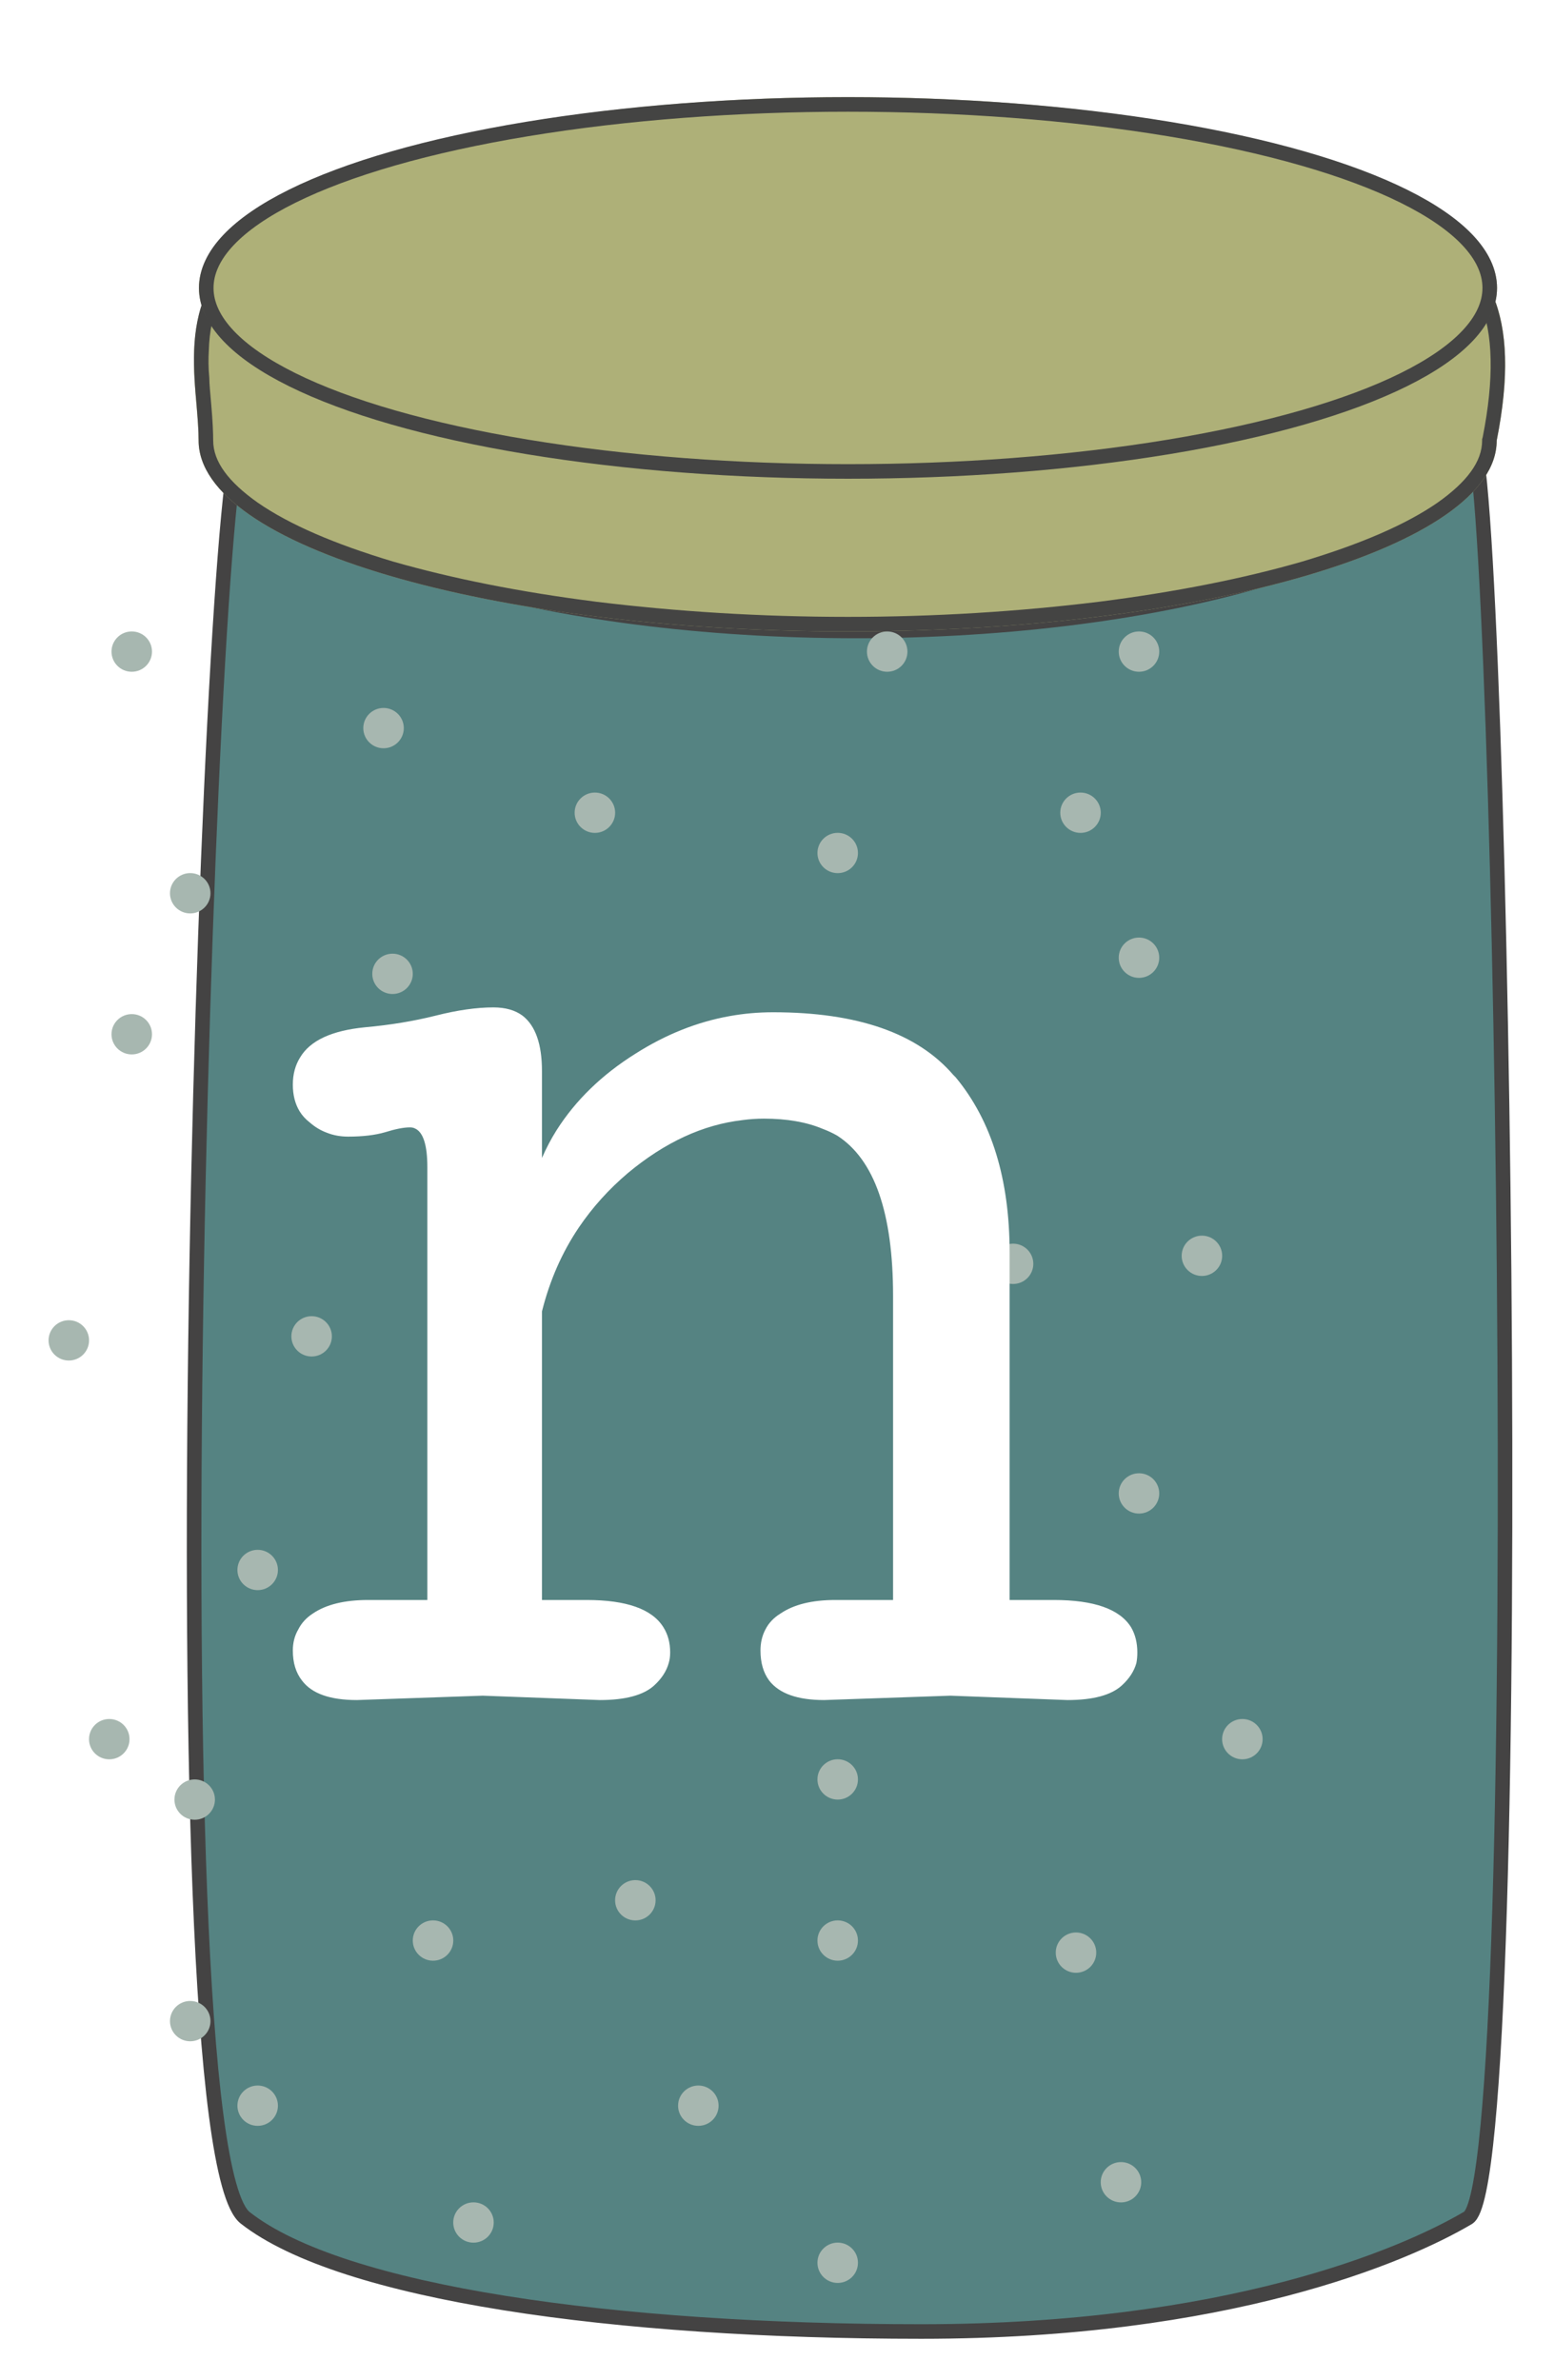 <svg width="32" height="49" viewBox="0 0 32 49" fill="none" xmlns="http://www.w3.org/2000/svg" xmlns:xlink="http://www.w3.org/1999/xlink">
	<desc>
			Created with Pixso.
	</desc>
	<defs>
		<filter id="filter_71_374_dd" x="-0.152" y="5.85" width="34.303" height="45.3" filterUnits="userSpaceOnUse" color-interpolation-filters="sRGB">
			<feFlood flood-opacity="0" result="BackgroundImageFix"/>
			<feColorMatrix in="SourceAlpha" type="matrix" values="0 0 0 0 0 0 0 0 0 0 0 0 0 0 0 0 0 0 127 0" result="hardAlpha"/>
			<feOffset dx="4" dy="0"/>
			<feGaussianBlur stdDeviation="1"/>
			<feComposite in2="hardAlpha" operator="out" k2="-1" k3="1"/>
			<feColorMatrix type="matrix" values="0 0 0 0 0 0 0 0 0 0 0 0 0 0 0 0 0 0 0.2 0"/>
			<feBlend mode="normal" in2="BackgroundImageFix" result="effect_dropShadow_1"/>
			<feBlend mode="normal" in="SourceGraphic" in2="effect_dropShadow_1" result="shape"/>
		</filter>
		<filter id="filter_71_409_dd" x="0" y="-1" width="34" height="17" filterUnits="userSpaceOnUse" color-interpolation-filters="sRGB">
			<feFlood flood-opacity="0" result="BackgroundImageFix"/>
			<feColorMatrix in="SourceAlpha" type="matrix" values="0 0 0 0 0 0 0 0 0 0 0 0 0 0 0 0 0 0 127 0" result="hardAlpha"/>
			<feOffset dx="4" dy="0"/>
			<feGaussianBlur stdDeviation="1"/>
			<feComposite in2="hardAlpha" operator="out" k2="-1" k3="1"/>
			<feColorMatrix type="matrix" values="0 0 0 0 0 0 0 0 0 0 0 0 0 0 0 0 0 0 0.2 0"/>
			<feBlend mode="normal" in2="BackgroundImageFix" result="effect_dropShadow_1"/>
			<feBlend mode="normal" in="SourceGraphic" in2="effect_dropShadow_1" result="shape"/>
		</filter>
		<clipPath id="clip71_373">
			<rect id="bankaN2" width="32" height="49" fill="white" fill-opacity="0"/>
		</clipPath>
	</defs>
	<rect id="bankaN2" width="32" height="49" fill="#FFFFFF" fill-opacity="0"/>
	<g clip-path="url(#clip71_373)">
		<g filter="url(#filter_71_374_dd)">
			<path id="Прямоугольник 32" d="M1.05 9.1C1.71 11.43 7.34 12.99 13.64 12.99C19.93 12.99 25.57 11.43 26.23 9.1C26.89 6.77 27.55 44.88 26.23 45.66C24.91 46.44 21.26 48 14.97 48C8.67 48 3.04 47.22 1.05 45.66C-0.94 44.11 0.38 6.77 1.05 9.1Z" fill="#558382" fill-opacity="1" fill-rule="evenodd"/>
			<path id="Прямоугольник 32" d="M26.23 45.66C24.91 46.44 21.26 48 14.97 48C8.67 48 3.04 47.22 1.05 45.66C-0.94 44.11 0.38 6.77 1.05 9.1C1.71 11.43 7.34 12.99 13.64 12.99C19.93 12.99 25.57 11.43 26.23 9.1C26.89 6.77 27.55 44.88 26.23 45.66Z" stroke="#444343" stroke-opacity="1" stroke-width="0.3"/>
		</g>
		<ellipse id="Эллипс 15" cx="5.306" cy="43.351" rx="0.417" ry="0.415" fill="#A7B7B0" fill-opacity="1"/>
		<ellipse id="Эллипс 15" cx="19.75" cy="33.317" rx="0.417" ry="0.415" fill="#A7B7B0" fill-opacity="1"/>
		<ellipse id="Эллипс 15" cx="22.157" cy="40.2" rx="0.417" ry="0.415" fill="#A7B7B0" fill-opacity="1"/>
		<ellipse id="Эллипс 15" cx="14.38" cy="43.351" rx="0.417" ry="0.415" fill="#A7B7B0" fill-opacity="1"/>
		<ellipse id="Эллипс 15" cx="4.009" cy="37.049" rx="0.417" ry="0.415" fill="#A7B7B0" fill-opacity="1"/>
		<ellipse id="Эллипс 15" cx="23.454" cy="30.746" rx="0.417" ry="0.415" fill="#A7B7B0" fill-opacity="1"/>
		<ellipse id="Эллипс 15" cx="20.861" cy="26.019" rx="0.417" ry="0.415" fill="#A7B7B0" fill-opacity="1"/>
		<ellipse id="Эллипс 15" cx="18.917" cy="29.171" rx="0.417" ry="0.415" fill="#A7B7B0" fill-opacity="1"/>
		<ellipse id="Эллипс 15" cx="1.417" cy="27.595" rx="0.417" ry="0.415" fill="#A7B7B0" fill-opacity="1"/>
		<ellipse id="Эллипс 15" cx="2.713" cy="21.293" rx="0.417" ry="0.415" fill="#A7B7B0" fill-opacity="1"/>
		<ellipse id="Эллипс 15" cx="17.25" cy="36.634" rx="0.417" ry="0.415" fill="#A7B7B0" fill-opacity="1"/>
		<ellipse id="Эллипс 15" cx="5.306" cy="32.322" rx="0.417" ry="0.415" fill="#A7B7B0" fill-opacity="1"/>
		<ellipse id="Эллипс 15" cx="23.454" cy="19.717" rx="0.417" ry="0.415" fill="#A7B7B0" fill-opacity="1"/>
		<ellipse id="Эллипс 15" cx="23.454" cy="13.415" rx="0.417" ry="0.415" fill="#A7B7B0" fill-opacity="1"/>
		<ellipse id="Эллипс 15" cx="18.269" cy="13.415" rx="0.417" ry="0.415" fill="#A7B7B0" fill-opacity="1"/>
		<ellipse id="Эллипс 15" cx="12.25" cy="16.732" rx="0.417" ry="0.415" fill="#A7B7B0" fill-opacity="1"/>
		<ellipse id="Эллипс 15" cx="7.898" cy="14.99" rx="0.417" ry="0.415" fill="#A7B7B0" fill-opacity="1"/>
		<ellipse id="Эллипс 15" cx="2.713" cy="13.415" rx="0.417" ry="0.415" fill="#A7B7B0" fill-opacity="1"/>
		<ellipse id="Эллипс 15" cx="13.083" cy="39.122" rx="0.417" ry="0.415" fill="#A7B7B0" fill-opacity="1"/>
		<ellipse id="Эллипс 15" cx="9.75" cy="45.756" rx="0.417" ry="0.415" fill="#A7B7B0" fill-opacity="1"/>
		<ellipse id="Эллипс 15" cx="17.25" cy="46.585" rx="0.417" ry="0.415" fill="#A7B7B0" fill-opacity="1"/>
		<ellipse id="Эллипс 15" cx="23.083" cy="44.927" rx="0.417" ry="0.415" fill="#A7B7B0" fill-opacity="1"/>
		<ellipse id="Эллипс 15" cx="8.917" cy="39.951" rx="0.417" ry="0.415" fill="#A7B7B0" fill-opacity="1"/>
		<ellipse id="Эллипс 15" cx="17.25" cy="39.951" rx="0.417" ry="0.415" fill="#A7B7B0" fill-opacity="1"/>
		<ellipse id="Эллипс 15" cx="25.583" cy="35.805" rx="0.417" ry="0.415" fill="#A7B7B0" fill-opacity="1"/>
		<ellipse id="Эллипс 15" cx="24.75" cy="25.854" rx="0.417" ry="0.415" fill="#A7B7B0" fill-opacity="1"/>
		<ellipse id="Эллипс 15" cx="8.083" cy="20.049" rx="0.417" ry="0.415" fill="#A7B7B0" fill-opacity="1"/>
		<ellipse id="Эллипс 15" cx="2.25" cy="35.805" rx="0.417" ry="0.415" fill="#A7B7B0" fill-opacity="1"/>
		<ellipse id="Эллипс 15" cx="3.917" cy="41.61" rx="0.417" ry="0.415" fill="#A7B7B0" fill-opacity="1"/>
		<ellipse id="Эллипс 15" cx="6.417" cy="27.512" rx="0.417" ry="0.415" fill="#A7B7B0" fill-opacity="1"/>
		<ellipse id="Эллипс 15" cx="3.917" cy="18.39" rx="0.417" ry="0.415" fill="#A7B7B0" fill-opacity="1"/>
		<ellipse id="Эллипс 15" cx="22.25" cy="16.732" rx="0.417" ry="0.415" fill="#A7B7B0" fill-opacity="1"/>
		<ellipse id="Эллипс 15" cx="17.25" cy="17.561" rx="0.417" ry="0.415" fill="#A7B7B0" fill-opacity="1"/>
		<g filter="url(#filter_71_409_dd)">
			<path id="Эллипс 14" d="M0.09 9.07C0.09 7.67 -0.81 5.05 2.91 4.35C4.98 3.96 10.81 5.14 13.46 5.14C20.84 5.14 28.23 2 26.82 9.07C26.82 11.24 20.84 13 13.46 13C6.08 13 0.09 11.24 0.09 9.07Z" fill="#AEB078" fill-opacity="1" fill-rule="evenodd"/>
			<path id="Эллипс 14" d="M26.82 9.07C26.82 11.24 20.84 13 13.46 13C6.08 13 0.09 11.24 0.09 9.07C0.09 8.85 0.07 8.61 0.05 8.36C-0.08 6.92 -0.25 4.94 2.91 4.35C4.12 4.12 6.62 4.43 9.01 4.73C10.71 4.94 12.36 5.14 13.46 5.14C15.33 5.14 17.2 4.94 18.92 4.75C24.02 4.2 27.87 3.79 26.82 9.07ZM26.52 9.04L26.52 9.07L26.52 9.07C26.52 9.5 26.21 9.92 25.6 10.35C24.95 10.8 24.02 11.2 22.82 11.56C21.61 11.91 20.2 12.19 18.62 12.39C16.98 12.59 15.26 12.7 13.46 12.7C11.66 12.7 9.93 12.59 8.29 12.39C6.71 12.19 5.31 11.91 4.09 11.56C2.89 11.2 1.96 10.8 1.31 10.35C0.7 9.92 0.39 9.5 0.39 9.07L0.39 9.07C0.39 8.92 0.38 8.67 0.35 8.33C0.33 8.09 0.31 7.91 0.31 7.78C0.29 7.57 0.29 7.39 0.3 7.22C0.31 6.81 0.39 6.46 0.52 6.16C0.56 6.08 0.6 6 0.65 5.92C0.8 5.67 1.01 5.45 1.28 5.27C1.7 4.99 2.26 4.78 2.96 4.65C3.47 4.55 4.32 4.55 5.49 4.64C5.97 4.68 6.53 4.74 7.18 4.81C7.58 4.85 8.17 4.93 8.97 5.02C10.1 5.16 10.92 5.26 11.43 5.31C12.28 5.4 12.96 5.44 13.46 5.44C14.29 5.44 15.23 5.4 16.27 5.31C16.88 5.26 17.78 5.18 18.95 5.05C19.79 4.96 20.4 4.9 20.79 4.86C21.44 4.8 22 4.77 22.46 4.75C23.59 4.71 24.46 4.8 25.08 5.01C25.42 5.12 25.71 5.27 25.93 5.46C26 5.52 26.07 5.59 26.13 5.66C26.27 5.82 26.38 6 26.47 6.2C26.75 6.86 26.77 7.8 26.53 9.01L26.52 9.04Z" fill="#444443" fill-opacity="1" fill-rule="evenodd"/>
			<ellipse id="Эллипс 14" cx="13.462" cy="5.928" rx="13.365" ry="3.928" fill="#AEB078" fill-opacity="1"/>
			<ellipse id="Эллипс 14" cx="13.462" cy="5.928" rx="13.215" ry="3.778" stroke="#444443" stroke-opacity="1" stroke-width="0.3"/>
		</g>
		<path id="n" d="M6.22 34.6Q6.52 35 7.35 35L9.94 34.91L12.35 35Q13.14 35 13.47 34.7Q13.7 34.49 13.77 34.24Q13.8 34.14 13.8 34.02Q13.8 33.72 13.66 33.5Q13.31 32.94 12.08 32.94L11.16 32.94L11.16 27Q11.4 26.04 11.92 25.27Q12.34 24.65 12.93 24.15Q14.07 23.2 15.29 23.06Q15.51 23.03 15.73 23.03Q16.44 23.03 16.94 23.24Q17.1 23.3 17.24 23.38Q18.39 24.12 18.39 26.68L18.39 32.94L17.2 32.94Q16.48 32.94 16.07 33.22Q15.86 33.35 15.76 33.55Q15.66 33.74 15.66 33.98Q15.66 34.36 15.84 34.6Q16.15 35 16.97 35L19.57 34.91L21.98 35Q22.77 35 23.1 34.7Q23.33 34.49 23.4 34.24Q23.42 34.14 23.42 34.02Q23.42 33.72 23.29 33.5Q22.94 32.94 21.7 32.94L20.79 32.94L20.79 25.79Q20.79 23.52 19.68 22.18Q19.66 22.16 19.63 22.13Q18.52 20.84 15.92 20.84Q15.46 20.84 15.02 20.92Q14.02 21.1 13.09 21.69Q12.05 22.34 11.46 23.27Q11.29 23.54 11.16 23.84L11.16 22.05Q11.16 21.22 10.76 20.91Q10.53 20.74 10.16 20.74Q9.64 20.74 8.97 20.91Q8.29 21.08 7.51 21.15Q6.49 21.25 6.18 21.77Q6.03 22.01 6.03 22.33Q6.03 22.65 6.17 22.88Q6.25 23.01 6.38 23.11Q6.54 23.25 6.73 23.32Q6.93 23.4 7.17 23.4Q7.62 23.4 7.93 23.31Q8.25 23.21 8.44 23.21Q8.5 23.21 8.54 23.23Q8.8 23.34 8.8 24.03L8.8 32.94L7.58 32.94Q6.85 32.94 6.44 33.22Q6.24 33.35 6.14 33.55Q6.03 33.74 6.03 33.98Q6.03 34.36 6.22 34.6Z" fill="#FFFFFF" fill-opacity="1" fill-rule="evenodd"/>
	</g>
</svg>
